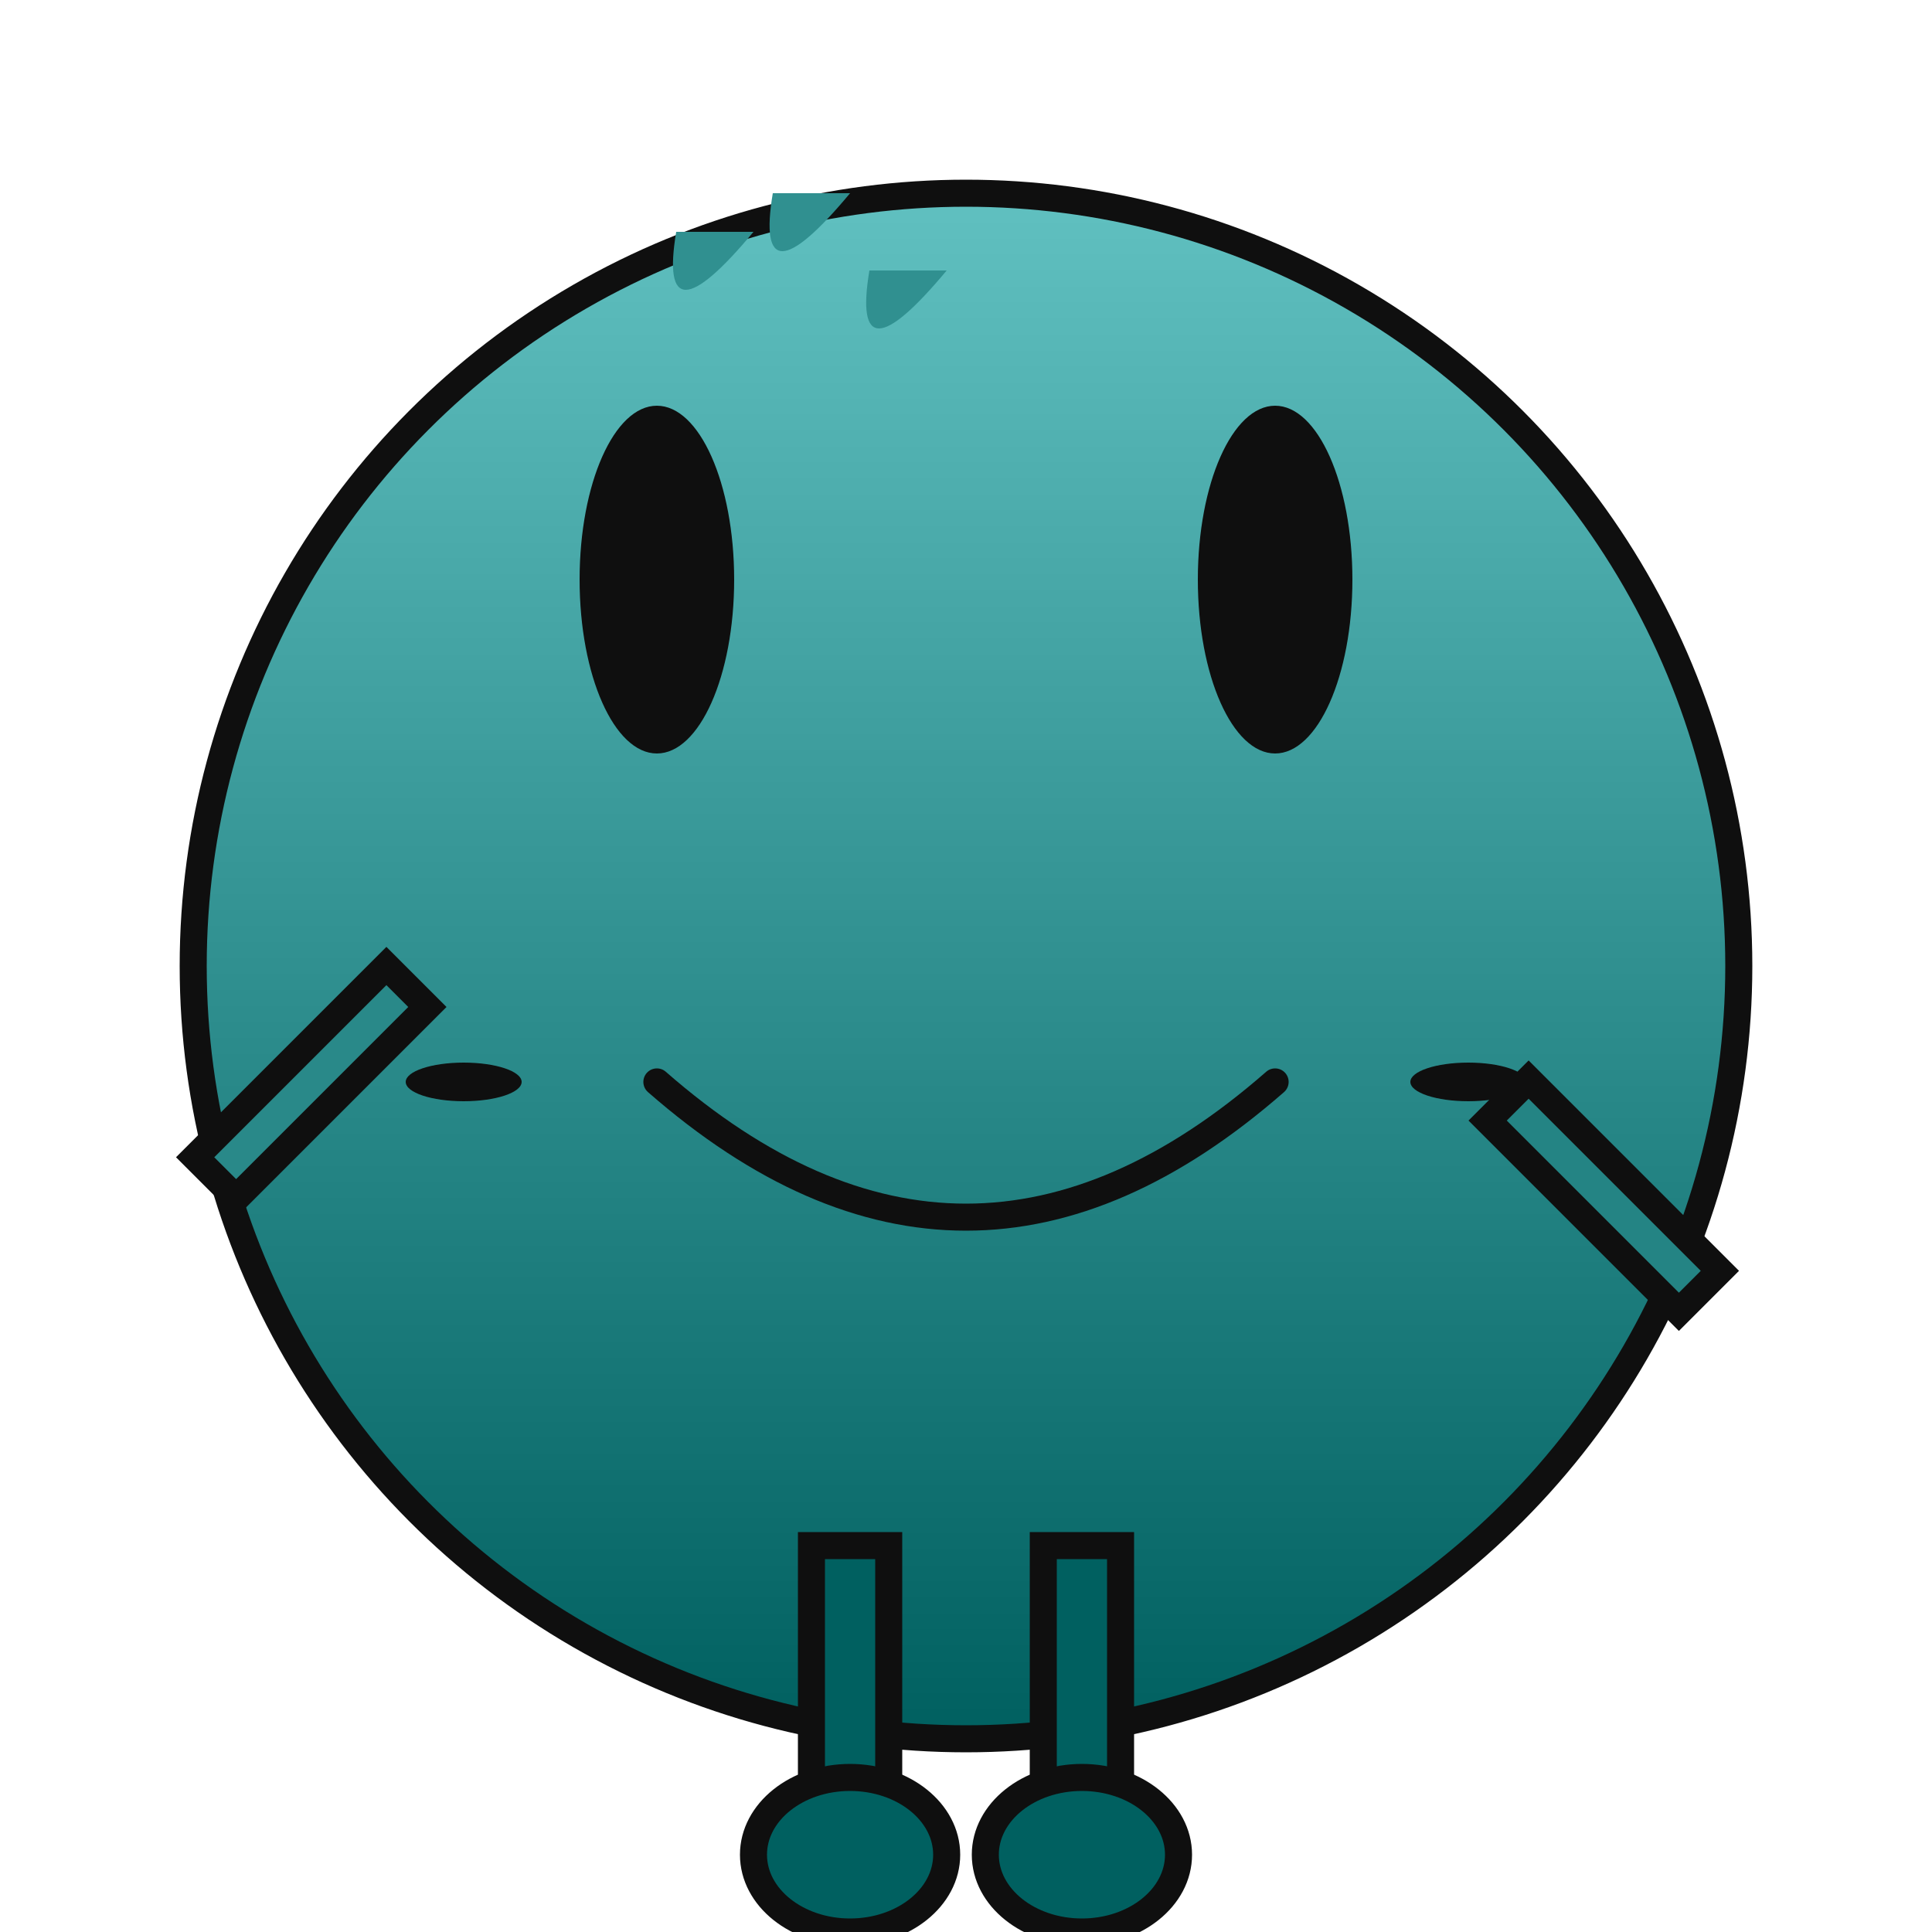 <svg xmlns="http://www.w3.org/2000/svg" viewBox="0 0 500 500" width="500" height="500">
  <!-- Background circle -->
  <defs>
    <linearGradient id="mado-gradient" x1="0%" y1="0%" x2="0%" y2="100%">
      <stop offset="0%" style="stop-color:#60c0c0;" />
      <stop offset="50%" style="stop-color:#309090;" />
      <stop offset="100%" style="stop-color:#006060;" />
    </linearGradient>
  </defs>
  <circle cx="250" cy="250" r="200" fill="url(#mado-gradient)" stroke="#0f0f0f" stroke-width="7" />

  <!-- Eyes -->
  <ellipse cx="170" cy="150" rx="20" ry="45" fill="#0f0f0f" />
  <ellipse cx="330" cy="150" rx="20" ry="45" fill="#0f0f0f" />

  <!-- Smile -->
  <path d="M170 280 Q250 350 330 280" fill="transparent" stroke="#0f0f0f" stroke-width="7" stroke-linecap="round" />

  <!-- Dimples -->
  <ellipse cx="120" cy="280" rx="15" ry="5" fill="#0f0f0f" />
  <ellipse cx="380" cy="280" rx="15" ry="5" fill="#0f0f0f" />

  <!-- Legs -->
  <rect x="210" y="400" width="20" height="80" fill="#006060" stroke="#0f0f0f" stroke-width="7" />
  <rect x="270" y="400" width="20" height="80" fill="#006060" stroke="#0f0f0f" stroke-width="7" />
  <ellipse cx="220" cy="480" rx="25" ry="20" fill="#006060" stroke="#0f0f0f" stroke-width="7" />
  <ellipse cx="280" cy="480" rx="25" ry="20" fill="#006060" stroke="#0f0f0f" stroke-width="7" />

  <!-- Arms -->
  <rect x="100" y="250" width="15" height="70" transform="rotate(45 100 250)" fill="#298989" stroke="#0f0f0f"
    stroke-width="7" />
  <rect x="385" y="290" width="15" height="70" transform="rotate(-45 385 290)" fill="#248484" stroke="#0f0f0f"
    stroke-width="7" />

  <!-- Drops -->
  <path d="M200 50 Q195 80 220 50" fill="#309090" />
  <path d="M175 60 Q170 90 195 60" fill="#309090" />
  <path d="M225 70 Q220 100 245 70" fill="#309090" />
</svg>